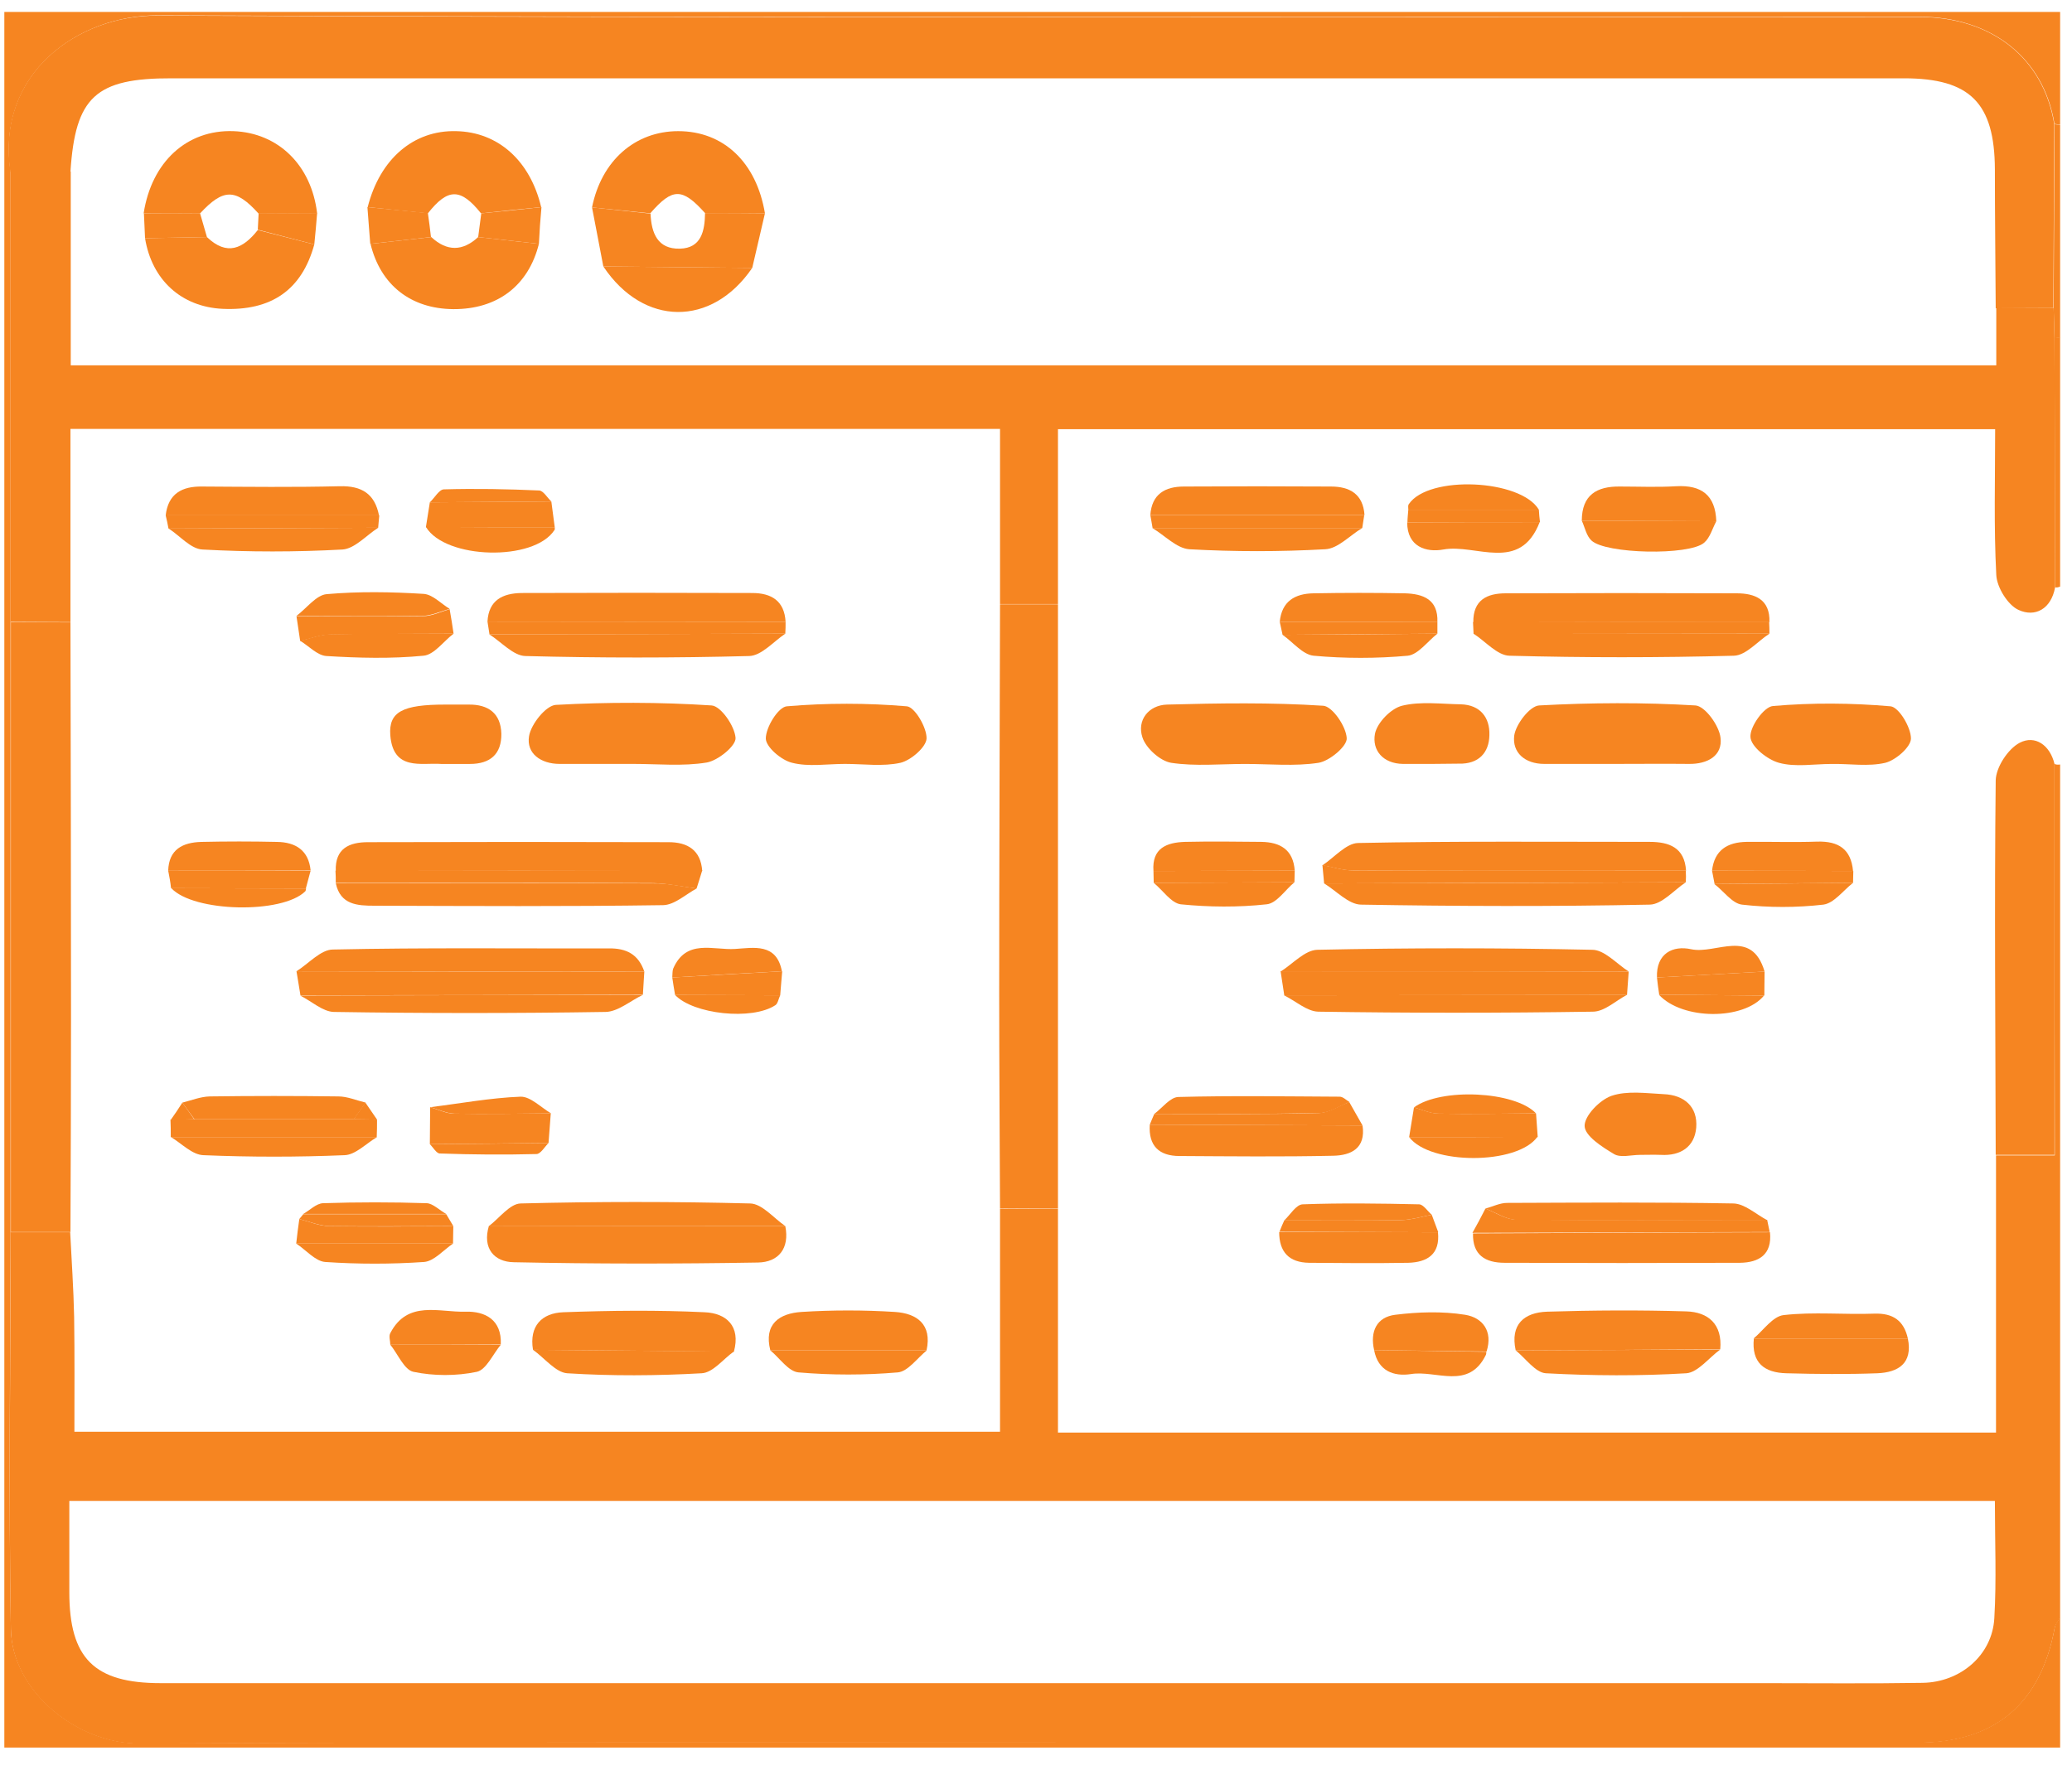 <svg width="55" height="47" viewBox="0 0 55 47" fill="none" xmlns="http://www.w3.org/2000/svg">
<path d="M54.535 20.282C54.58 20.304 54.633 20.304 54.685 20.297C54.685 27.849 54.685 35.394 54.685 42.946C54.64 43.036 54.565 43.118 54.543 43.208C54.175 45.233 52.953 46.268 50.92 46.268C45.993 46.268 41.065 46.268 36.145 46.268C25.323 46.268 14.5 46.246 3.685 46.291C2.073 46.298 0.31 44.926 0.288 43.246C0.228 39.736 0.28 36.226 0.28 32.716C0.805 32.716 1.338 32.716 1.863 32.716C1.9 33.466 1.953 34.216 1.968 34.966C1.983 35.971 1.975 36.983 1.975 38.011C10.21 38.011 18.325 38.011 26.545 38.011C26.545 36.001 26.545 34.044 26.545 32.094C27.055 32.094 27.573 32.086 28.083 32.086C28.083 34.044 28.083 36.001 28.083 38.033C36.393 38.033 44.62 38.033 52.983 38.033C52.983 35.574 52.983 33.121 52.983 30.676C53.47 30.676 53.958 30.676 54.543 30.676C54.535 27.129 54.535 23.701 54.535 20.282ZM52.953 39.848C35.86 39.848 18.88 39.848 1.84 39.848C1.84 40.703 1.84 41.483 1.84 42.271C1.84 44.026 2.5 44.686 4.263 44.686C18.438 44.686 32.613 44.686 46.788 44.686C48.205 44.686 49.615 44.701 51.033 44.678C52.038 44.663 52.885 43.943 52.938 42.961C52.998 41.948 52.953 40.928 52.953 39.848Z" fill="#F68521"/>
<path d="M0.28 32.709C0.273 36.219 0.228 39.728 0.288 43.239C0.318 44.918 2.073 46.291 3.685 46.283C14.508 46.238 25.323 46.261 36.145 46.261C41.073 46.261 46 46.261 50.92 46.261C52.953 46.261 54.175 45.226 54.543 43.201C54.558 43.111 54.633 43.029 54.685 42.938C54.685 44.093 54.685 45.248 54.685 46.396C36.498 46.396 18.303 46.396 0.115 46.396C0.115 31.036 0.115 15.677 0.115 0.317C18.303 0.317 36.498 0.317 54.685 0.317C54.685 1.314 54.685 2.312 54.685 3.302C54.633 3.302 54.588 3.302 54.535 3.287C54.25 1.547 52.878 0.452 50.958 0.444C35.373 0.444 19.78 0.474 4.195 0.407C2.08 0.399 -0.11 1.944 0.28 4.554C0.28 8.537 0.28 12.519 0.28 16.509C0.28 21.916 0.28 27.316 0.28 32.709Z" fill="#F68521"/>
<path d="M54.685 15.572C54.64 15.594 54.595 15.601 54.55 15.594C54.543 13.389 54.543 11.177 54.535 8.972L54.61 8.964H54.685C54.685 11.169 54.685 13.374 54.685 15.572Z" fill="#F68521"/>
<path d="M54.685 8.972H54.61L54.535 8.979C54.528 8.709 54.52 8.447 54.513 8.177C54.52 6.549 54.528 4.922 54.535 3.294C54.58 3.309 54.633 3.309 54.685 3.309C54.685 5.192 54.685 7.082 54.685 8.972Z" fill="#F68521"/>
<path d="M54.513 8.177C54.52 8.447 54.528 8.709 54.535 8.979C54.543 11.184 54.55 13.396 54.55 15.601C54.445 16.164 54.025 16.396 53.583 16.194C53.298 16.067 53.005 15.594 52.99 15.264C52.923 13.989 52.96 12.714 52.96 11.394C44.65 11.394 36.423 11.394 28.083 11.394C28.083 12.969 28.083 14.507 28.083 16.037C27.573 16.037 27.055 16.037 26.545 16.037C26.545 14.499 26.545 12.969 26.545 11.387C18.28 11.387 10.135 11.387 1.87 11.387C1.87 13.127 1.87 14.822 1.87 16.517C1.338 16.517 0.813 16.509 0.28 16.509C0.28 12.527 0.28 8.544 0.28 4.554C0.813 4.554 1.345 4.554 1.878 4.554C1.878 6.264 1.878 7.974 1.878 9.699C19.008 9.699 35.958 9.699 52.99 9.699C52.99 9.159 52.99 8.664 52.99 8.169C53.493 8.177 54.003 8.177 54.513 8.177Z" fill="#F68521"/>
<path d="M26.545 16.044C27.055 16.044 27.573 16.044 28.083 16.044C28.083 21.392 28.083 26.739 28.083 32.079C27.573 32.079 27.055 32.086 26.545 32.086C26.538 30.181 26.523 28.276 26.523 26.371C26.523 22.929 26.538 19.486 26.545 16.044Z" fill="#F68521"/>
<path d="M54.535 20.281C54.535 23.709 54.535 27.129 54.535 30.661C53.95 30.661 53.463 30.661 52.975 30.661C52.968 27.346 52.938 24.031 52.975 20.716C52.983 20.371 53.298 19.884 53.613 19.719C54.018 19.509 54.415 19.779 54.535 20.281Z" fill="#F68521"/>
<path d="M42.873 20.281C42.243 20.281 41.613 20.281 40.99 20.281C40.48 20.281 40.135 19.981 40.195 19.524C40.24 19.224 40.608 18.744 40.855 18.729C42.235 18.654 43.623 18.646 45.003 18.729C45.258 18.744 45.633 19.261 45.67 19.584C45.73 20.064 45.325 20.289 44.83 20.281C44.178 20.274 43.525 20.281 42.873 20.281Z" fill="#F68521"/>
<path d="M33.048 20.282C32.395 20.282 31.728 20.349 31.09 20.252C30.798 20.207 30.415 19.861 30.325 19.576C30.175 19.127 30.483 18.721 30.978 18.706C32.358 18.669 33.745 18.647 35.125 18.737C35.365 18.752 35.733 19.284 35.748 19.599C35.763 19.809 35.29 20.207 34.998 20.252C34.368 20.349 33.7 20.282 33.048 20.282Z" fill="#F68521"/>
<path d="M35.103 22.974C35.418 22.764 35.733 22.389 36.048 22.381C38.628 22.329 41.208 22.351 43.788 22.351C44.305 22.351 44.718 22.501 44.755 23.116C41.815 23.116 38.875 23.124 35.935 23.109C35.658 23.116 35.38 23.019 35.103 22.974Z" fill="#F68521"/>
<path d="M48.625 20.282C48.153 20.282 47.658 20.372 47.223 20.252C46.915 20.169 46.48 19.824 46.465 19.569C46.443 19.299 46.825 18.759 47.065 18.744C48.1 18.654 49.15 18.662 50.185 18.752C50.403 18.774 50.725 19.306 50.725 19.607C50.725 19.831 50.32 20.184 50.043 20.252C49.593 20.357 49.098 20.274 48.625 20.282Z" fill="#F68521"/>
<path d="M46.983 32.716C47.043 33.309 46.69 33.519 46.188 33.526C44.103 33.534 42.018 33.534 39.94 33.526C39.43 33.526 39.085 33.324 39.1 32.746C41.718 32.731 44.35 32.724 46.983 32.716Z" fill="#F68521"/>
<path d="M39.108 16.524C39.1 15.931 39.468 15.752 39.97 15.752C42.01 15.744 44.058 15.744 46.098 15.752C46.578 15.752 46.99 15.909 46.968 16.517C44.343 16.517 41.725 16.517 39.108 16.524Z" fill="#F68521"/>
<path d="M43.233 25.794C43.218 26.004 43.203 26.214 43.188 26.416C40.158 26.416 37.12 26.424 34.09 26.424C34.06 26.214 34.023 25.996 33.993 25.786C37.068 25.786 40.15 25.786 43.233 25.794Z" fill="#F68521"/>
<path d="M44.748 23.424C44.433 23.634 44.118 24.009 43.795 24.017C41.238 24.069 38.68 24.061 36.123 24.017C35.793 24.009 35.47 23.649 35.148 23.454C38.35 23.447 41.553 23.439 44.748 23.424Z" fill="#F68521"/>
<path d="M40.233 35.851C40.083 35.161 40.458 34.846 41.065 34.824C42.295 34.786 43.525 34.779 44.755 34.816C45.348 34.831 45.723 35.161 45.663 35.821C43.855 35.836 42.04 35.843 40.233 35.851Z" fill="#F68521"/>
<path d="M43.233 25.794C40.15 25.794 37.075 25.794 33.993 25.794C34.315 25.591 34.638 25.224 34.968 25.216C37.398 25.164 39.835 25.164 42.265 25.216C42.588 25.216 42.91 25.584 43.233 25.794Z" fill="#F68521"/>
<path d="M46.968 16.824C46.653 17.027 46.345 17.402 46.023 17.409C44.043 17.462 42.055 17.462 40.068 17.409C39.745 17.402 39.43 17.027 39.115 16.824C41.733 16.832 44.35 16.832 46.968 16.824Z" fill="#F68521"/>
<path d="M43.533 30.661C43.3 30.661 43.015 30.744 42.843 30.639C42.528 30.451 42.07 30.159 42.063 29.896C42.055 29.626 42.46 29.206 42.775 29.094C43.195 28.951 43.698 29.026 44.163 29.049C44.71 29.071 45.07 29.386 45.025 29.941C44.98 30.451 44.605 30.691 44.088 30.661C43.9 30.654 43.713 30.661 43.533 30.661Z" fill="#F68521"/>
<path d="M38.028 20.281C37.765 20.281 37.503 20.281 37.24 20.281C36.715 20.274 36.415 19.922 36.498 19.479C36.558 19.186 36.918 18.811 37.218 18.736C37.713 18.616 38.253 18.691 38.778 18.699C39.295 18.714 39.55 19.052 39.535 19.517C39.528 19.982 39.25 20.289 38.725 20.274C38.5 20.274 38.268 20.281 38.028 20.281Z" fill="#F68521"/>
<path d="M36.168 29.881C36.258 30.489 35.86 30.676 35.388 30.684C34.03 30.714 32.665 30.699 31.308 30.691C30.768 30.691 30.483 30.421 30.52 29.859C32.403 29.866 34.285 29.874 36.168 29.881Z" fill="#F68521"/>
<path d="M30.535 13.674C30.573 13.119 30.925 12.917 31.428 12.917C32.725 12.909 34.023 12.909 35.328 12.917C35.83 12.917 36.183 13.119 36.22 13.674C34.323 13.674 32.433 13.674 30.535 13.674Z" fill="#F68521"/>
<path d="M34.083 26.424C37.113 26.424 40.15 26.416 43.18 26.416C42.88 26.574 42.588 26.859 42.28 26.859C39.85 26.896 37.42 26.896 34.99 26.859C34.69 26.851 34.39 26.574 34.083 26.424Z" fill="#F68521"/>
<path d="M50.643 35.536C50.778 36.196 50.388 36.436 49.833 36.459C49.03 36.489 48.22 36.481 47.418 36.459C46.833 36.444 46.488 36.181 46.555 35.536C47.913 35.536 49.278 35.536 50.643 35.536Z" fill="#F68521"/>
<path d="M39.43 32.086C39.625 32.034 39.813 31.936 40.008 31.936C42.01 31.929 44.013 31.914 46.015 31.951C46.315 31.959 46.608 32.236 46.908 32.394C44.688 32.394 42.468 32.409 40.248 32.386C39.978 32.379 39.7 32.191 39.43 32.086Z" fill="#F68521"/>
<path d="M36.16 14.019C35.83 14.214 35.515 14.567 35.178 14.582C33.978 14.649 32.77 14.649 31.57 14.582C31.233 14.559 30.918 14.214 30.588 14.019C32.448 14.019 34.308 14.019 36.16 14.019Z" fill="#F68521"/>
<path d="M40.233 35.851C42.04 35.844 43.855 35.836 45.663 35.829C45.363 36.046 45.07 36.436 44.763 36.459C43.525 36.534 42.273 36.526 41.035 36.459C40.758 36.444 40.495 36.061 40.233 35.851Z" fill="#F68521"/>
<path d="M38.17 32.716C38.23 33.301 37.885 33.511 37.383 33.526C36.505 33.541 35.628 33.534 34.75 33.526C34.218 33.519 33.955 33.241 33.955 32.709C35.358 32.709 36.768 32.709 38.17 32.716Z" fill="#F68521"/>
<path d="M41.988 13.824C41.988 13.142 42.385 12.909 43 12.917C43.495 12.917 43.998 12.939 44.493 12.909C45.168 12.872 45.535 13.149 45.558 13.839C44.365 13.832 43.173 13.832 41.988 13.824Z" fill="#F68521"/>
<path d="M33.97 16.509C34.023 15.962 34.375 15.759 34.87 15.752C35.68 15.737 36.483 15.737 37.293 15.752C37.773 15.767 38.178 15.909 38.155 16.517C36.76 16.509 35.365 16.509 33.97 16.509Z" fill="#F68521"/>
<path d="M44.748 23.424C41.545 23.431 38.35 23.447 35.148 23.454C35.133 23.289 35.118 23.131 35.103 22.966C35.38 23.019 35.65 23.109 35.928 23.109C38.868 23.116 41.808 23.116 44.748 23.116C44.755 23.221 44.755 23.326 44.748 23.424Z" fill="#F68521"/>
<path d="M36.475 35.844C36.363 35.349 36.543 34.966 37.038 34.906C37.645 34.831 38.283 34.809 38.89 34.906C39.355 34.981 39.633 35.341 39.46 35.881C38.463 35.866 37.473 35.859 36.475 35.844Z" fill="#F68521"/>
<path d="M30.618 23.124C30.573 22.517 30.97 22.366 31.458 22.351C32.133 22.336 32.808 22.344 33.483 22.351C33.985 22.359 34.33 22.561 34.368 23.116C33.115 23.116 31.87 23.124 30.618 23.124Z" fill="#F68521"/>
<path d="M45.445 23.116C45.505 22.569 45.858 22.359 46.36 22.351C46.99 22.344 47.62 22.366 48.243 22.344C48.805 22.329 49.135 22.546 49.188 23.124C47.943 23.124 46.698 23.116 45.445 23.116Z" fill="#F68521"/>
<path d="M39.43 32.086C39.7 32.191 39.97 32.379 40.248 32.379C42.468 32.401 44.688 32.386 46.908 32.386C46.93 32.491 46.953 32.604 46.975 32.709C44.343 32.716 41.718 32.724 39.085 32.731C39.205 32.521 39.318 32.304 39.43 32.086Z" fill="#F68521"/>
<path d="M41.988 13.824C43.18 13.832 44.365 13.832 45.558 13.839C45.453 14.034 45.393 14.274 45.235 14.409C44.838 14.754 42.618 14.709 42.243 14.349C42.108 14.222 42.07 14.004 41.988 13.824Z" fill="#F68521"/>
<path d="M40.87 13.862C40.345 15.219 39.183 14.432 38.313 14.589C37.863 14.671 37.353 14.522 37.353 13.869C38.53 13.862 39.7 13.862 40.87 13.862Z" fill="#F68521"/>
<path d="M46.968 16.824C44.35 16.824 41.733 16.832 39.115 16.832C39.108 16.727 39.108 16.622 39.1 16.517C41.718 16.517 44.343 16.509 46.96 16.509C46.968 16.622 46.968 16.719 46.968 16.824Z" fill="#F68521"/>
<path d="M50.643 35.536C49.278 35.536 47.913 35.536 46.548 35.536C46.81 35.319 47.058 34.944 47.35 34.914C48.145 34.824 48.955 34.906 49.758 34.876C50.253 34.861 50.538 35.064 50.643 35.536Z" fill="#F68521"/>
<path d="M38.155 16.824C37.893 17.027 37.645 17.379 37.368 17.409C36.543 17.484 35.695 17.484 34.87 17.409C34.578 17.379 34.323 17.049 34.045 16.854C35.418 16.847 36.79 16.839 38.155 16.824Z" fill="#F68521"/>
<path d="M30.64 29.574C30.85 29.416 31.06 29.131 31.278 29.124C32.703 29.086 34.128 29.109 35.56 29.116C35.65 29.116 35.733 29.206 35.823 29.259C35.553 29.364 35.283 29.551 35.013 29.551C33.55 29.581 32.095 29.574 30.64 29.574Z" fill="#F68521"/>
<path d="M37.405 30.189C37.45 29.926 37.488 29.664 37.533 29.401C37.75 29.461 37.968 29.559 38.185 29.566C39.048 29.581 39.91 29.566 40.773 29.559C40.788 29.769 40.803 29.979 40.818 30.189C39.678 30.189 38.545 30.189 37.405 30.189Z" fill="#F68521"/>
<path d="M34.36 23.424C34.113 23.626 33.888 23.986 33.618 24.009C32.868 24.091 32.095 24.084 31.345 24.009C31.09 23.979 30.865 23.634 30.625 23.439C31.87 23.431 33.115 23.431 34.36 23.424Z" fill="#F68521"/>
<path d="M49.188 23.439C48.925 23.642 48.685 23.979 48.4 24.017C47.688 24.099 46.953 24.099 46.24 24.017C45.978 23.986 45.753 23.656 45.505 23.469C46.743 23.461 47.965 23.454 49.188 23.439Z" fill="#F68521"/>
<path d="M37.383 13.532C37.383 13.479 37.368 13.419 37.398 13.382C37.923 12.609 40.368 12.722 40.848 13.532C39.693 13.532 38.538 13.532 37.383 13.532Z" fill="#F68521"/>
<path d="M43.983 25.951C43.96 25.306 44.41 25.096 44.89 25.201C45.55 25.344 46.495 24.624 46.84 25.794C45.88 25.846 44.935 25.899 43.983 25.951Z" fill="#F68521"/>
<path d="M30.64 29.574C32.095 29.574 33.55 29.589 35.005 29.551C35.275 29.544 35.545 29.356 35.815 29.259C35.935 29.469 36.048 29.671 36.168 29.881C34.285 29.874 32.403 29.866 30.52 29.859C30.558 29.769 30.595 29.671 30.64 29.574Z" fill="#F68521"/>
<path d="M36.16 14.019C34.308 14.019 32.448 14.019 30.595 14.019C30.573 13.907 30.558 13.787 30.535 13.674C32.425 13.674 34.323 13.674 36.213 13.674C36.198 13.794 36.175 13.907 36.16 14.019Z" fill="#F68521"/>
<path d="M34.09 32.401C34.248 32.251 34.405 31.981 34.578 31.974C35.605 31.936 36.64 31.951 37.668 31.974C37.78 31.974 37.893 32.154 38.005 32.251C37.728 32.304 37.458 32.386 37.18 32.394C36.145 32.409 35.118 32.401 34.09 32.401Z" fill="#F68521"/>
<path d="M36.475 35.844C37.465 35.859 38.463 35.874 39.453 35.889C39.453 35.911 39.453 35.941 39.445 35.964C38.988 36.916 38.125 36.369 37.45 36.481C36.993 36.549 36.58 36.399 36.475 35.844Z" fill="#F68521"/>
<path d="M43.983 25.951C44.935 25.899 45.888 25.846 46.84 25.794C46.84 26.004 46.833 26.214 46.833 26.431C45.903 26.424 44.973 26.416 44.043 26.409C44.02 26.259 43.998 26.101 43.983 25.951Z" fill="#F68521"/>
<path d="M37.405 30.189C38.538 30.189 39.678 30.189 40.81 30.181C40.278 30.931 37.968 30.931 37.405 30.189Z" fill="#F68521"/>
<path d="M40.773 29.559C39.91 29.566 39.048 29.581 38.185 29.566C37.968 29.566 37.75 29.461 37.533 29.401C38.245 28.876 40.21 28.966 40.773 29.559Z" fill="#F68521"/>
<path d="M34.09 32.401C35.118 32.401 36.153 32.409 37.18 32.394C37.458 32.386 37.728 32.304 38.005 32.251C38.065 32.409 38.118 32.559 38.178 32.716C36.775 32.709 35.365 32.709 33.963 32.701C34 32.604 34.045 32.499 34.09 32.401Z" fill="#F68521"/>
<path d="M38.155 16.824C36.783 16.832 35.41 16.847 34.045 16.854C34.023 16.742 33.993 16.622 33.97 16.509C35.365 16.509 36.76 16.509 38.155 16.517C38.155 16.622 38.155 16.719 38.155 16.824Z" fill="#F68521"/>
<path d="M34.36 23.424C33.115 23.431 31.87 23.431 30.625 23.439C30.625 23.334 30.618 23.229 30.618 23.124C31.87 23.124 33.115 23.116 34.368 23.116C34.368 23.221 34.36 23.319 34.36 23.424Z" fill="#F68521"/>
<path d="M44.035 26.409C44.965 26.416 45.895 26.424 46.825 26.431C46.285 27.091 44.658 27.084 44.035 26.409Z" fill="#F68521"/>
<path d="M49.188 23.439C47.965 23.447 46.743 23.461 45.513 23.469C45.49 23.349 45.468 23.229 45.445 23.116C46.698 23.116 47.943 23.124 49.195 23.124C49.195 23.229 49.188 23.334 49.188 23.439Z" fill="#F68521"/>
<path d="M37.383 13.532C38.538 13.532 39.693 13.532 40.848 13.532C40.855 13.644 40.863 13.749 40.878 13.862C39.708 13.862 38.53 13.862 37.36 13.869C37.36 13.757 37.375 13.644 37.383 13.532Z" fill="#F68521"/>
<path d="M1.87 16.524C1.878 20.011 1.885 23.491 1.885 26.971C1.885 28.884 1.878 30.796 1.87 32.709C1.345 32.709 0.813 32.709 0.288 32.709C0.288 27.309 0.288 21.909 0.288 16.517C0.813 16.517 1.338 16.524 1.87 16.524Z" fill="#F68521"/>
<path d="M1.87 4.562C1.338 4.562 0.805 4.562 0.273 4.562C-0.117 1.944 2.073 0.399 4.188 0.414C19.773 0.482 35.365 0.452 50.95 0.452C52.87 0.452 54.243 1.547 54.528 3.294C54.52 4.922 54.513 6.549 54.505 8.177C53.995 8.177 53.485 8.184 52.975 8.184C52.968 6.954 52.953 5.724 52.953 4.494C52.945 2.732 52.293 2.079 50.538 2.079C35.215 2.079 19.885 2.079 4.563 2.079C2.538 2.072 1.998 2.574 1.87 4.562Z" fill="#F68521"/>
<path d="M16.81 20.281C16.158 20.281 15.505 20.281 14.853 20.281C14.358 20.281 13.968 20.004 14.043 19.546C14.095 19.224 14.493 18.729 14.755 18.714C16.128 18.639 17.515 18.639 18.888 18.729C19.135 18.744 19.503 19.276 19.525 19.591C19.54 19.801 19.06 20.192 18.76 20.244C18.13 20.349 17.463 20.281 16.81 20.281Z" fill="#F68521"/>
<path d="M20.845 32.551C20.965 33.144 20.665 33.511 20.118 33.519C17.958 33.556 15.798 33.556 13.638 33.511C13.12 33.504 12.798 33.144 12.978 32.544C15.603 32.551 18.22 32.551 20.845 32.551Z" fill="#F68521"/>
<path d="M8.913 23.124C8.89 22.524 9.273 22.359 9.768 22.359C12.43 22.351 15.093 22.351 17.748 22.359C18.25 22.359 18.603 22.569 18.64 23.124C15.4 23.116 12.153 23.116 8.913 23.124Z" fill="#F68521"/>
<path d="M22.428 20.281C21.955 20.281 21.468 20.364 21.025 20.251C20.74 20.184 20.328 19.831 20.328 19.606C20.328 19.306 20.658 18.774 20.883 18.752C21.94 18.662 23.013 18.662 24.07 18.752C24.28 18.767 24.603 19.314 24.595 19.606C24.588 19.831 24.183 20.184 23.905 20.251C23.433 20.356 22.923 20.281 22.428 20.281Z" fill="#F68521"/>
<path d="M12.94 16.502C12.97 15.932 13.345 15.752 13.84 15.744C15.88 15.737 17.92 15.737 19.968 15.744C20.478 15.744 20.823 15.954 20.853 16.509C18.213 16.509 15.58 16.509 12.94 16.502Z" fill="#F68521"/>
<path d="M17.103 25.794C17.088 25.996 17.08 26.206 17.065 26.409C14.035 26.416 11.005 26.424 7.975 26.424C7.938 26.214 7.908 25.996 7.87 25.786C10.945 25.794 14.02 25.794 17.103 25.794Z" fill="#F68521"/>
<path d="M18.49 23.589C18.198 23.747 17.905 24.024 17.605 24.031C15.048 24.069 12.498 24.054 9.94 24.046C9.49 24.046 9.033 24.024 8.913 23.447C11.725 23.447 14.53 23.439 17.343 23.454C17.725 23.447 18.108 23.537 18.49 23.589Z" fill="#F68521"/>
<path d="M14.148 35.836C14.043 35.199 14.388 34.861 14.95 34.839C16.195 34.794 17.448 34.779 18.7 34.839C19.278 34.861 19.668 35.206 19.48 35.889C17.71 35.866 15.933 35.851 14.148 35.836Z" fill="#F68521"/>
<path d="M17.103 25.794C14.028 25.794 10.945 25.786 7.87 25.786C8.193 25.584 8.515 25.209 8.838 25.209C11.275 25.156 13.713 25.186 16.15 25.179C16.63 25.171 16.945 25.336 17.103 25.794Z" fill="#F68521"/>
<path d="M20.845 32.551C18.22 32.551 15.595 32.551 12.978 32.551C13.255 32.341 13.533 31.959 13.818 31.951C15.85 31.899 17.883 31.899 19.915 31.951C20.23 31.959 20.538 32.341 20.845 32.551Z" fill="#F68521"/>
<path d="M20.845 16.824C20.53 17.034 20.215 17.409 19.885 17.417C17.905 17.469 15.925 17.469 13.945 17.417C13.623 17.409 13.308 17.042 12.985 16.839C15.61 16.839 18.228 16.832 20.845 16.824Z" fill="#F68521"/>
<path d="M11.71 20.282C11.185 20.244 10.435 20.477 10.36 19.517C10.315 18.901 10.683 18.706 11.815 18.706C12.025 18.706 12.235 18.706 12.438 18.706C12.963 18.699 13.293 18.939 13.308 19.479C13.315 20.019 13.015 20.282 12.475 20.282C12.25 20.282 12.01 20.282 11.71 20.282Z" fill="#F68521"/>
<path d="M20.448 35.851C20.268 35.146 20.695 34.869 21.273 34.831C22.098 34.779 22.93 34.779 23.755 34.831C24.34 34.869 24.745 35.161 24.595 35.851C23.215 35.851 21.828 35.851 20.448 35.851Z" fill="#F68521"/>
<path d="M4.398 13.682C4.465 13.104 4.833 12.909 5.365 12.917C6.58 12.924 7.803 12.939 9.018 12.909C9.603 12.894 9.948 13.112 10.06 13.682C8.178 13.682 6.288 13.682 4.398 13.682Z" fill="#F68521"/>
<path d="M7.968 26.431C10.998 26.424 14.028 26.416 17.058 26.416C16.728 26.574 16.405 26.859 16.075 26.866C13.668 26.904 11.268 26.904 8.86 26.866C8.568 26.859 8.268 26.581 7.968 26.431Z" fill="#F68521"/>
<path d="M10.038 14.012C9.723 14.214 9.415 14.567 9.093 14.589C7.855 14.657 6.61 14.657 5.373 14.589C5.065 14.574 4.78 14.229 4.48 14.034C6.325 14.027 8.178 14.019 10.038 14.012Z" fill="#F68521"/>
<path d="M18.49 23.589C18.108 23.544 17.725 23.454 17.343 23.447C14.53 23.431 11.725 23.439 8.913 23.439C8.913 23.334 8.913 23.229 8.905 23.116C12.153 23.116 15.393 23.116 18.64 23.109C18.588 23.274 18.543 23.431 18.49 23.589Z" fill="#F68521"/>
<path d="M14.148 35.836C15.925 35.851 17.703 35.866 19.48 35.881C19.195 36.084 18.925 36.444 18.625 36.459C17.44 36.526 16.24 36.534 15.055 36.459C14.748 36.436 14.455 36.054 14.148 35.836Z" fill="#F68521"/>
<path d="M4.84 29.274C5.08 29.214 5.32 29.116 5.568 29.109C6.708 29.094 7.84 29.094 8.98 29.109C9.22 29.109 9.46 29.214 9.708 29.274C9.603 29.424 9.498 29.566 9.393 29.716C7.983 29.716 6.573 29.716 5.163 29.716C5.05 29.566 4.945 29.416 4.84 29.274Z" fill="#F68521"/>
<path d="M11.41 30.376C11.41 30.046 11.418 29.724 11.418 29.394C11.628 29.454 11.845 29.566 12.055 29.566C12.91 29.581 13.765 29.566 14.62 29.559C14.598 29.821 14.583 30.084 14.56 30.346C13.518 30.354 12.46 30.369 11.41 30.376Z" fill="#F68521"/>
<path d="M4.465 23.117C4.48 22.547 4.855 22.366 5.343 22.352C6.01 22.337 6.685 22.337 7.353 22.352C7.848 22.359 8.193 22.576 8.245 23.109C6.985 23.117 5.725 23.117 4.465 23.117Z" fill="#F68521"/>
<path d="M5.155 29.716C6.565 29.716 7.975 29.716 9.385 29.716C9.595 29.716 9.798 29.724 10.008 29.724C10.008 29.881 10.008 30.031 10 30.189C8.178 30.189 6.355 30.189 4.533 30.189C4.533 30.031 4.533 29.881 4.525 29.724C4.743 29.724 4.945 29.716 5.155 29.716Z" fill="#F68521"/>
<path d="M20.845 16.824C18.228 16.832 15.61 16.839 12.993 16.839C12.978 16.727 12.955 16.614 12.94 16.502C15.58 16.502 18.213 16.509 20.853 16.509C20.853 16.614 20.853 16.719 20.845 16.824Z" fill="#F68521"/>
<path d="M10.36 35.701C10.36 35.596 10.315 35.476 10.36 35.394C10.818 34.509 11.658 34.846 12.355 34.824C12.873 34.809 13.323 35.034 13.293 35.694C12.31 35.701 11.335 35.701 10.36 35.701Z" fill="#F68521"/>
<path d="M20.448 35.851C21.835 35.851 23.215 35.851 24.603 35.851C24.348 36.054 24.1 36.414 23.83 36.436C22.96 36.511 22.075 36.511 21.198 36.436C20.928 36.414 20.695 36.054 20.448 35.851Z" fill="#F68521"/>
<path d="M4.54 30.189C6.363 30.189 8.185 30.189 10.008 30.189C9.723 30.354 9.438 30.661 9.145 30.669C7.9 30.721 6.648 30.721 5.403 30.669C5.103 30.661 4.825 30.361 4.54 30.189Z" fill="#F68521"/>
<path d="M7.87 16.351C8.14 16.149 8.395 15.796 8.673 15.774C9.528 15.699 10.39 15.714 11.245 15.767C11.485 15.782 11.71 16.029 11.935 16.164C11.695 16.232 11.455 16.344 11.223 16.351C10.105 16.366 8.988 16.359 7.87 16.351Z" fill="#F68521"/>
<path d="M12.04 16.824C11.77 17.027 11.523 17.387 11.238 17.409C10.383 17.492 9.52 17.469 8.665 17.417C8.425 17.402 8.2 17.154 7.968 17.012C8.23 16.952 8.5 16.847 8.763 16.839C9.858 16.817 10.953 16.824 12.04 16.824Z" fill="#F68521"/>
<path d="M10.36 35.701C11.335 35.701 12.31 35.701 13.293 35.701C13.083 35.956 12.903 36.369 12.655 36.421C12.115 36.534 11.515 36.534 10.975 36.421C10.728 36.369 10.563 35.949 10.36 35.701Z" fill="#F68521"/>
<path d="M17.845 25.951C17.853 25.876 17.845 25.786 17.868 25.719C18.213 24.916 18.933 25.231 19.51 25.194C20.005 25.164 20.613 25.029 20.755 25.786C19.788 25.839 18.813 25.891 17.845 25.951Z" fill="#F68521"/>
<path d="M12.04 16.824C10.945 16.832 9.858 16.824 8.763 16.847C8.493 16.854 8.23 16.959 7.968 17.019C7.938 16.802 7.9 16.576 7.87 16.359C8.988 16.359 10.105 16.374 11.223 16.359C11.463 16.359 11.703 16.239 11.935 16.172C11.973 16.389 12.01 16.607 12.04 16.824Z" fill="#F68521"/>
<path d="M7.863 33.016C7.885 32.799 7.915 32.581 7.945 32.364C8.208 32.431 8.478 32.551 8.74 32.551C9.835 32.574 10.938 32.559 12.033 32.551C12.033 32.709 12.025 32.859 12.025 33.016C10.638 33.016 9.25 33.016 7.863 33.016Z" fill="#F68521"/>
<path d="M14.725 13.997C14.725 14.019 14.733 14.057 14.718 14.072C14.178 14.912 11.823 14.852 11.305 13.989C12.445 13.997 13.585 13.997 14.725 13.997Z" fill="#F68521"/>
<path d="M11.41 13.336C11.538 13.216 11.658 12.992 11.785 12.992C12.625 12.969 13.473 12.984 14.313 13.022C14.425 13.029 14.53 13.217 14.635 13.314C13.555 13.322 12.483 13.329 11.41 13.336Z" fill="#F68521"/>
<path d="M7.863 33.016C9.25 33.016 10.638 33.016 12.025 33.016C11.77 33.189 11.523 33.481 11.26 33.504C10.39 33.564 9.505 33.564 8.628 33.504C8.365 33.481 8.118 33.181 7.863 33.016Z" fill="#F68521"/>
<path d="M4.465 23.116C5.725 23.116 6.985 23.116 8.245 23.116C8.2 23.274 8.163 23.431 8.118 23.589C6.925 23.589 5.733 23.581 4.54 23.581C4.525 23.424 4.495 23.274 4.465 23.116Z" fill="#F68521"/>
<path d="M10.038 14.012C8.185 14.019 6.333 14.027 4.473 14.034C4.45 13.914 4.428 13.802 4.398 13.682C6.288 13.682 8.178 13.682 10.068 13.682C10.06 13.794 10.045 13.899 10.038 14.012Z" fill="#F68521"/>
<path d="M11.41 13.336C12.483 13.329 13.563 13.322 14.635 13.314C14.665 13.539 14.695 13.764 14.725 13.997C13.585 13.997 12.445 13.997 11.305 13.997C11.343 13.772 11.373 13.554 11.41 13.336Z" fill="#F68521"/>
<path d="M4.548 23.581C5.74 23.581 6.933 23.589 8.125 23.589C8.118 23.611 8.118 23.649 8.103 23.664C7.488 24.271 5.14 24.219 4.548 23.581Z" fill="#F68521"/>
<path d="M17.845 25.951C18.82 25.899 19.788 25.839 20.763 25.786C20.748 25.996 20.725 26.206 20.71 26.424C19.78 26.424 18.85 26.416 17.92 26.416C17.89 26.259 17.868 26.101 17.845 25.951Z" fill="#F68521"/>
<path d="M14.628 29.559C13.773 29.566 12.918 29.581 12.063 29.566C11.845 29.559 11.635 29.454 11.425 29.394C12.22 29.296 13.023 29.146 13.818 29.116C14.08 29.109 14.358 29.401 14.628 29.559Z" fill="#F68521"/>
<path d="M12.033 32.551C10.938 32.551 9.835 32.566 8.74 32.551C8.47 32.544 8.208 32.431 7.945 32.364C7.983 32.319 8.013 32.281 8.05 32.236C9.318 32.236 10.585 32.236 11.845 32.236C11.905 32.341 11.973 32.446 12.033 32.551Z" fill="#F68521"/>
<path d="M17.92 26.416C18.85 26.416 19.78 26.424 20.71 26.424C20.665 26.514 20.65 26.641 20.583 26.686C19.96 27.099 18.4 26.926 17.92 26.416Z" fill="#F68521"/>
<path d="M11.845 32.229C10.578 32.229 9.318 32.229 8.05 32.229C8.223 32.131 8.395 31.951 8.575 31.944C9.49 31.914 10.413 31.914 11.328 31.944C11.493 31.951 11.665 32.131 11.845 32.229Z" fill="#F68521"/>
<path d="M11.41 30.376C12.46 30.369 13.51 30.361 14.56 30.346C14.455 30.451 14.35 30.639 14.238 30.639C13.383 30.661 12.528 30.654 11.68 30.624C11.59 30.631 11.5 30.466 11.41 30.376Z" fill="#F68521"/>
<path d="M5.155 29.716C4.945 29.724 4.735 29.724 4.533 29.731C4.638 29.581 4.743 29.431 4.84 29.274C4.945 29.416 5.05 29.566 5.155 29.716Z" fill="#F68521"/>
<path d="M10.008 29.724C9.798 29.724 9.595 29.716 9.385 29.716C9.49 29.566 9.595 29.424 9.7 29.274C9.805 29.424 9.903 29.574 10.008 29.724Z" fill="#F68521"/>
<path d="M3.813 5.664C4.023 4.299 4.96 3.437 6.198 3.482C7.39 3.527 8.268 4.389 8.418 5.664C7.9 5.664 7.383 5.672 6.865 5.672C6.258 4.997 5.928 4.997 5.305 5.672C4.81 5.672 4.315 5.664 3.813 5.664Z" fill="#F68521"/>
<path d="M15.715 5.507C15.963 4.269 16.855 3.482 18.003 3.482C19.21 3.482 20.08 4.314 20.305 5.664C19.773 5.664 19.24 5.664 18.715 5.657C18.108 4.982 17.853 4.982 17.26 5.664C16.75 5.612 16.233 5.559 15.715 5.507Z" fill="#F68521"/>
<path d="M9.76 5.499C10.083 4.224 10.975 3.452 12.108 3.482C13.225 3.504 14.073 4.269 14.365 5.499C13.833 5.552 13.3 5.604 12.768 5.664C12.228 4.989 11.89 4.989 11.358 5.664C10.825 5.612 10.293 5.552 9.76 5.499Z" fill="#F68521"/>
<path d="M8.343 6.489C8.013 7.697 7.203 8.259 5.905 8.199C4.818 8.147 4.03 7.434 3.85 6.324C4.398 6.317 4.945 6.302 5.493 6.294C6.025 6.804 6.453 6.602 6.843 6.107C7.345 6.234 7.848 6.362 8.343 6.489Z" fill="#F68521"/>
<path d="M14.305 6.474C14.028 7.584 13.203 8.214 12.033 8.207C10.9 8.199 10.098 7.562 9.835 6.474C10.375 6.414 10.908 6.354 11.448 6.294C11.86 6.677 12.28 6.677 12.693 6.294C13.225 6.354 13.765 6.414 14.305 6.474Z" fill="#F68521"/>
<path d="M18.715 5.657C19.248 5.657 19.78 5.657 20.305 5.664C20.193 6.144 20.08 6.632 19.968 7.112C18.648 7.097 17.328 7.089 16.015 7.074C15.918 6.549 15.813 6.032 15.715 5.507C16.233 5.559 16.75 5.619 17.268 5.672C17.29 6.189 17.455 6.617 18.048 6.602C18.618 6.587 18.708 6.129 18.715 5.657Z" fill="#F68521"/>
<path d="M16.015 7.074C17.335 7.089 18.655 7.097 19.968 7.112C18.895 8.687 17.08 8.672 16.015 7.074Z" fill="#F68521"/>
<path d="M11.44 6.294C10.908 6.354 10.368 6.414 9.828 6.474C9.805 6.152 9.775 5.822 9.753 5.499C10.285 5.552 10.825 5.604 11.358 5.657C11.388 5.874 11.418 6.084 11.44 6.294Z" fill="#F68521"/>
<path d="M14.305 6.474C13.765 6.414 13.233 6.354 12.693 6.294C12.723 6.084 12.745 5.874 12.775 5.664C13.308 5.612 13.84 5.559 14.373 5.499C14.343 5.822 14.32 6.152 14.305 6.474Z" fill="#F68521"/>
<path d="M8.343 6.489C7.84 6.362 7.345 6.227 6.843 6.099C6.85 5.957 6.858 5.807 6.865 5.664C7.383 5.664 7.9 5.657 8.418 5.657C8.395 5.934 8.373 6.212 8.343 6.489Z" fill="#F68521"/>
<path d="M5.493 6.294C4.945 6.302 4.398 6.317 3.85 6.324C3.843 6.107 3.828 5.882 3.82 5.664C4.315 5.664 4.818 5.664 5.313 5.672C5.373 5.874 5.433 6.084 5.493 6.294Z" fill="#F68521"/>
</svg>

